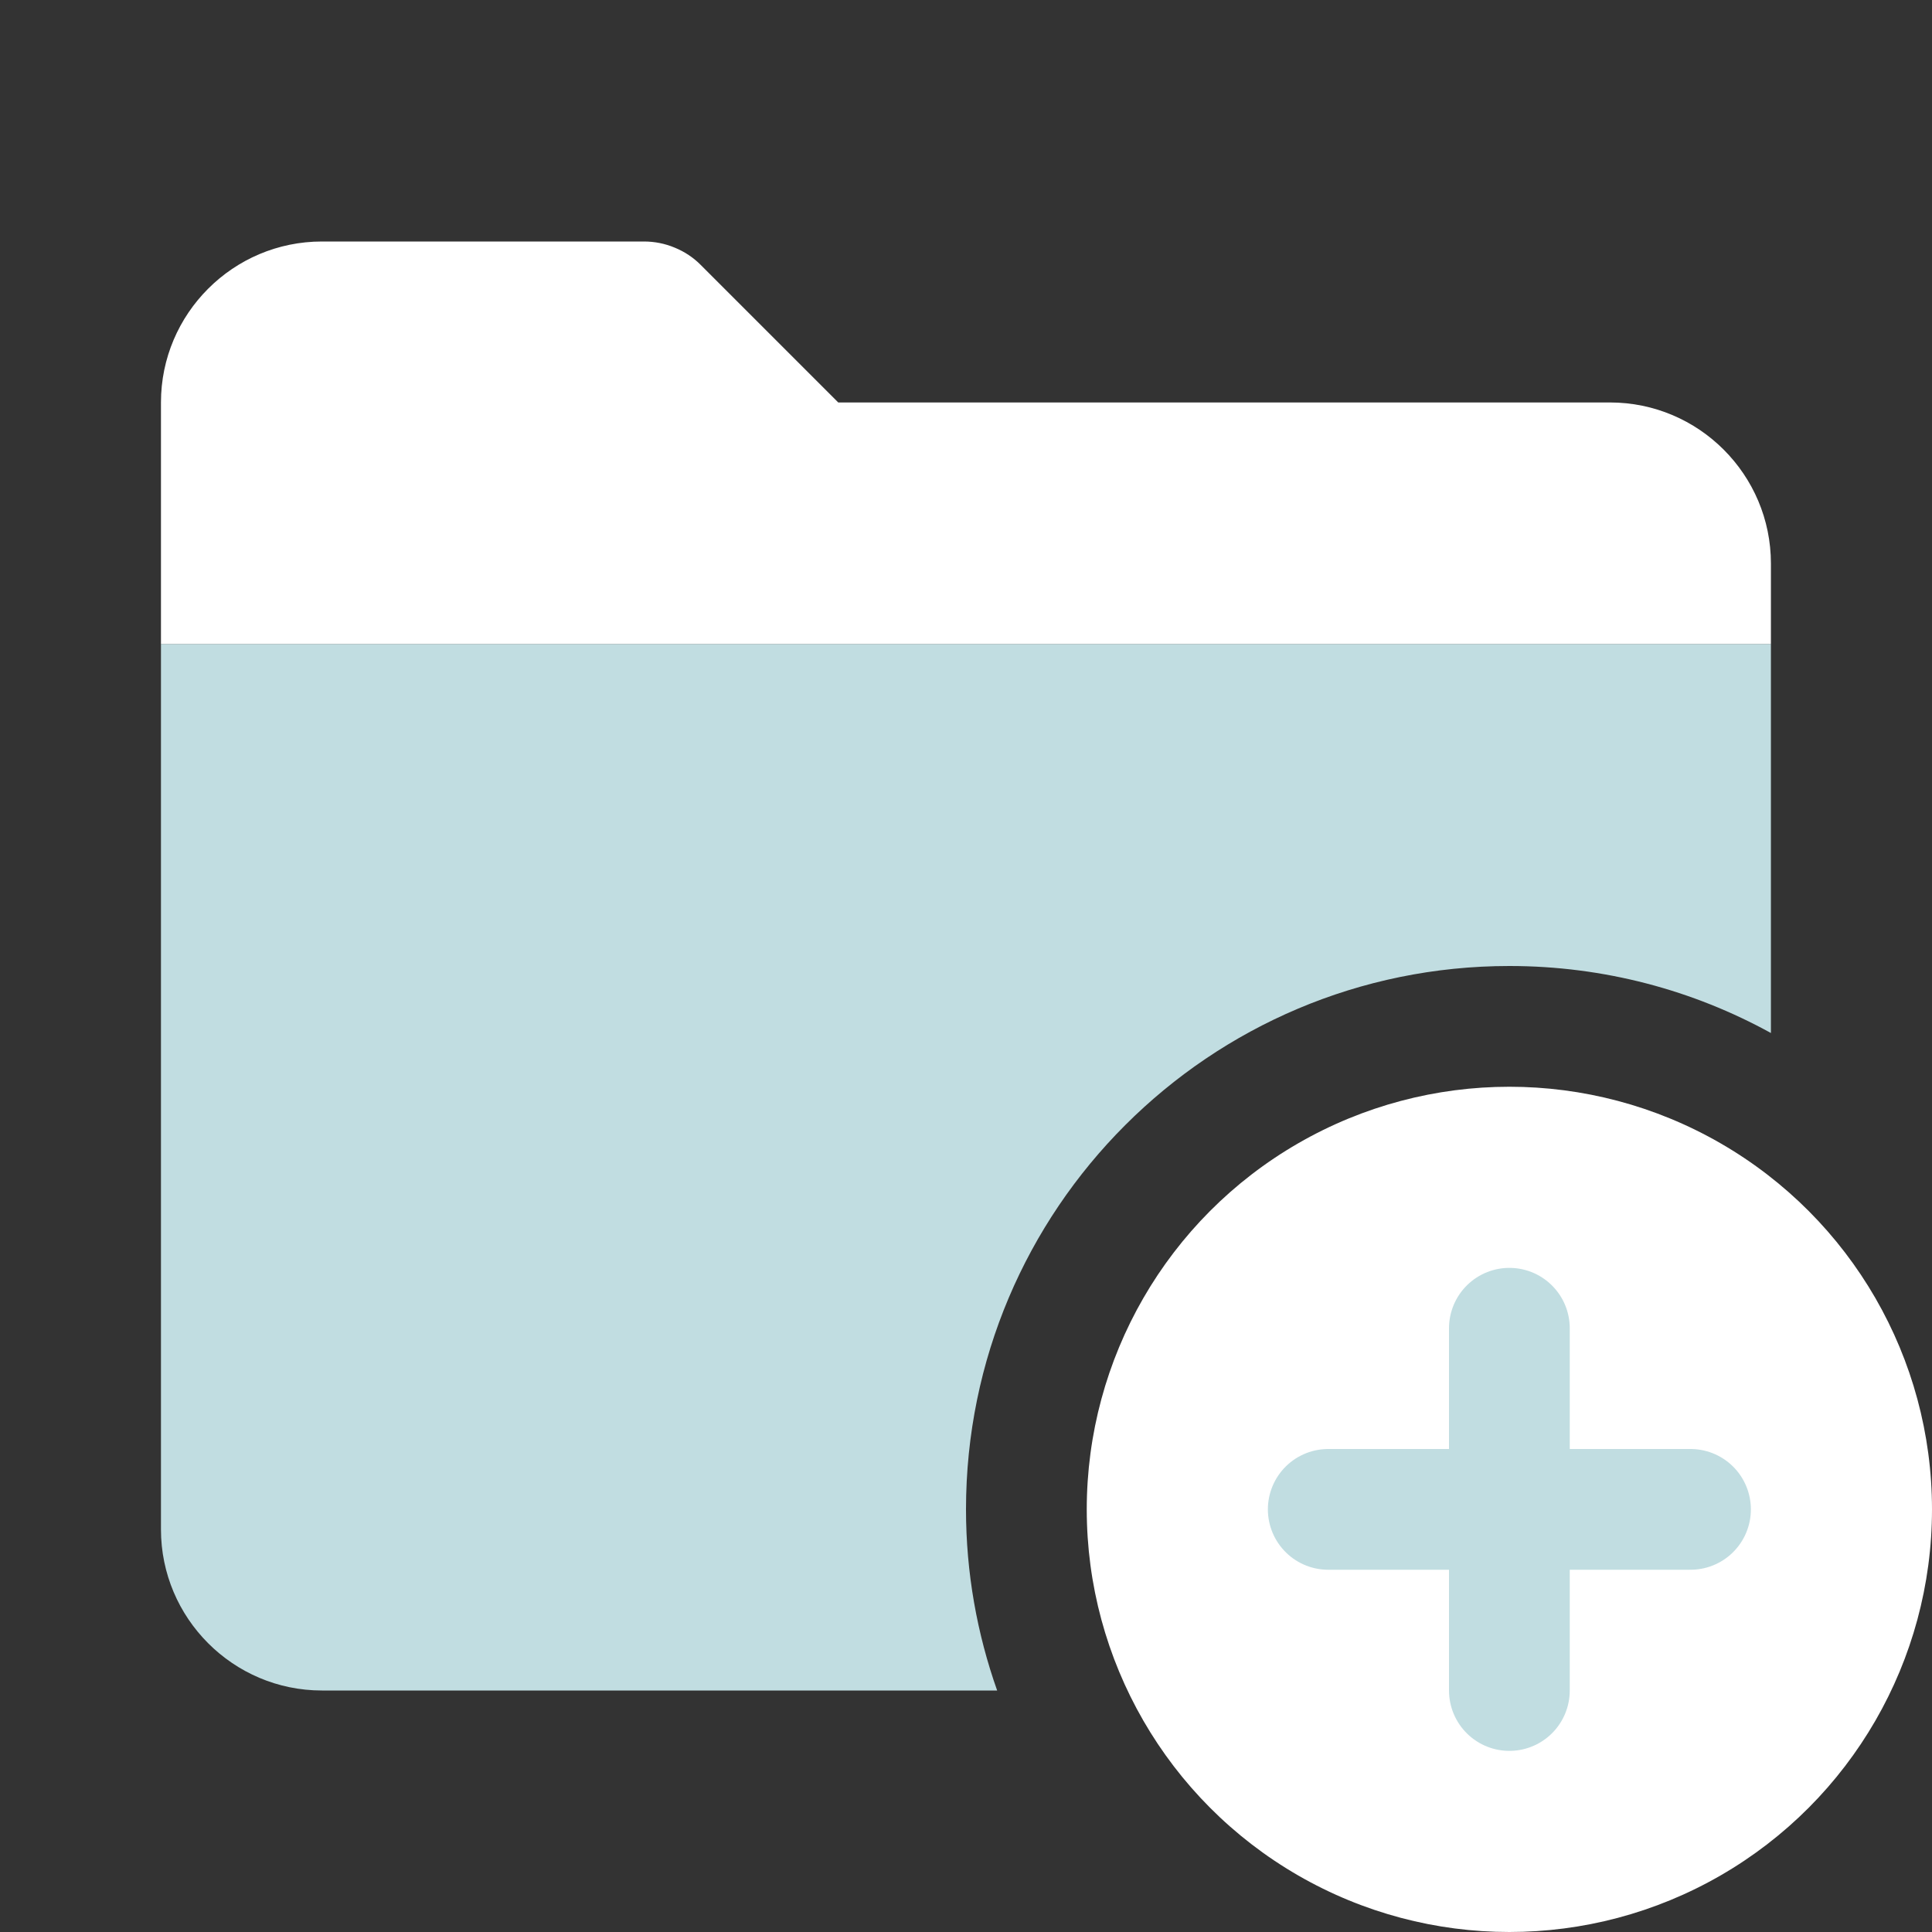 <svg width="16" height="16" viewBox="0 0 16 16" fill="none" xmlns="http://www.w3.org/2000/svg">
<rect x="0" y="0" width="16" height="16" fill="#333333" stroke="none"/>
<g clip-path="url(#clip0_97_10034)">
<path d="M14.666 5.333V8.555C14.023 8.201 13.285 8 12.5 8C10.015 8 8 10.015 8 12.5C8 13.026 8.092 13.531 8.258 14H2.666C1.931 14 1.333 13.401 1.333 12.666V5.333H14.666Z" fill="#C1DDE1"/>
<path d="M13.333 3.333H6.942L5.804 2.195C5.743 2.133 5.669 2.084 5.588 2.051C5.507 2.017 5.421 2 5.333 2H2.666C1.931 2 1.333 2.598 1.333 3.333L1.333 5.333H14.666V4.667C14.666 3.931 14.068 3.333 13.333 3.333Z" fill="white"/>
<circle cx="12.5" cy="12.5" r="3.5" fill="white"/>
<path d="M11 12.5H14" stroke="#C1DDE1" stroke-linecap="round"/>
<path d="M12.5 11L12.5 14" stroke="#C1DDE1" stroke-linecap="round"/>
</g>
<defs>
<clipPath id="clip0_97_10034">
<rect width="16" height="16" fill="white"/>
</clipPath>
</defs>
</svg>
